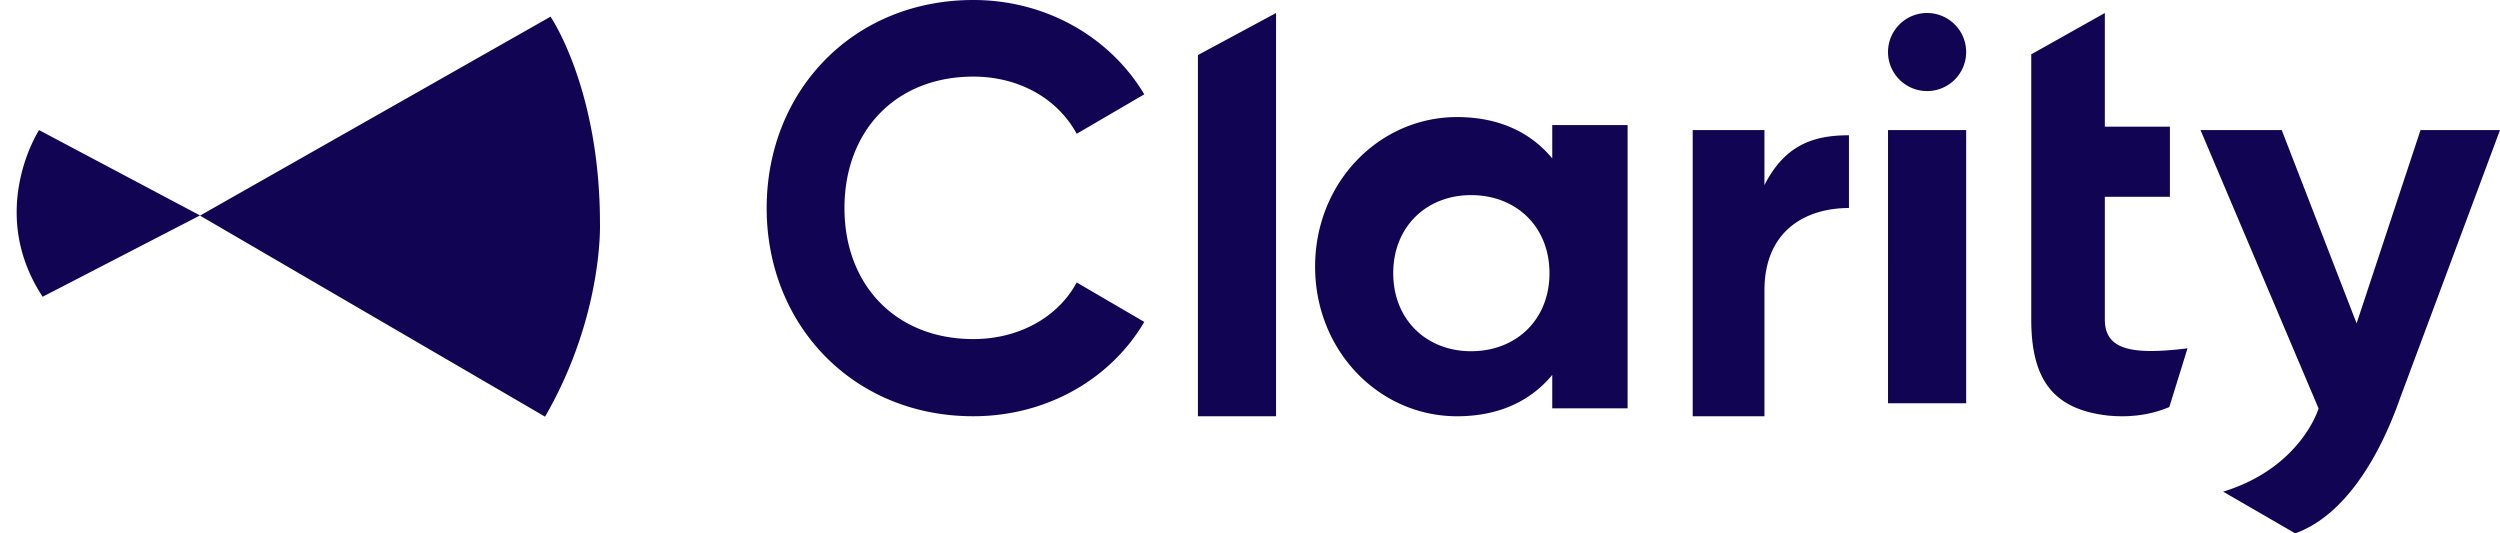 <?xml version="1.0" encoding="utf-8"?>
<svg xmlns="http://www.w3.org/2000/svg" width="150" height="32" viewBox="0 0 150 32">
    <path fill="#110553" fill-rule="nonzero" d="M46 12.49C46 5.456 51.178 0 58.401 0c4.361 0 8.21 2.23 10.255 5.66l-4.054 2.367c-1.158-2.127-3.474-3.43-6.2-3.43-4.669 0-7.734 3.26-7.734 7.89 0 4.598 3.065 7.858 7.733 7.858 2.725 0 5.077-1.305 6.201-3.397l4.054 2.367c-2.01 3.43-5.86 5.66-10.255 5.66C51.178 24.98 46 19.49 46 12.49zm25.875-9.187L76.563.78v24.196h-4.688V3.303zM92.969 16.39c0-2.79-1.996-4.683-4.705-4.683-2.672 0-4.67 1.893-4.67 4.683s1.995 4.683 4.67 4.683c2.709 0 4.705-1.892 4.705-4.683zm4.687-8.888V24.5h-4.521v-2.007c-1.261 1.53-3.154 2.483-5.713 2.483-4.66 0-8.516-3.91-8.516-8.977 0-5.066 3.855-8.975 8.516-8.975 2.56 0 4.452.953 5.713 2.483V7.502h4.521zm13.281.614v4.365c-2.572 0-5.07 1.336-5.07 4.942v7.553h-4.305V7.805h4.304v3.301c1.234-2.43 2.97-2.99 5.072-2.99zm2.344-.311h4.688v16.39h-4.688V7.805zm25.834 16.704l-7.084-16.704h4.873l4.492 11.596 3.835-11.596H150l-6.002 16.104c-1.428 4.06-3.61 7.143-6.287 8.091l-4.32-2.5.109-.035c4.582-1.46 5.615-4.954 5.615-4.956zm-12.674.42c-3.341-.387-4.564-2.26-4.566-5.76V3.26L126.29.78V7.6h3.905v4.208h-3.905v7.361c0 1.832 1.623 2.14 4.96 1.731l-1.091 3.523c-1.285.542-2.584.623-3.718.507zM2.344 7.806L12 12.926l-9.441 4.879c-3.377-5.132-.215-10-.215-10zM33.032 1s2.966 4.316 2.966 12.41c0 0 .205 5.529-3.295 11.59L12 12.937 33.032 1zm80.935.466a2.346 2.346 0 0 1 3.316 0 2.341 2.341 0 0 1 0 3.312 2.346 2.346 0 0 1-3.316 0 2.341 2.341 0 0 1 0-3.312z"/>
</svg>
